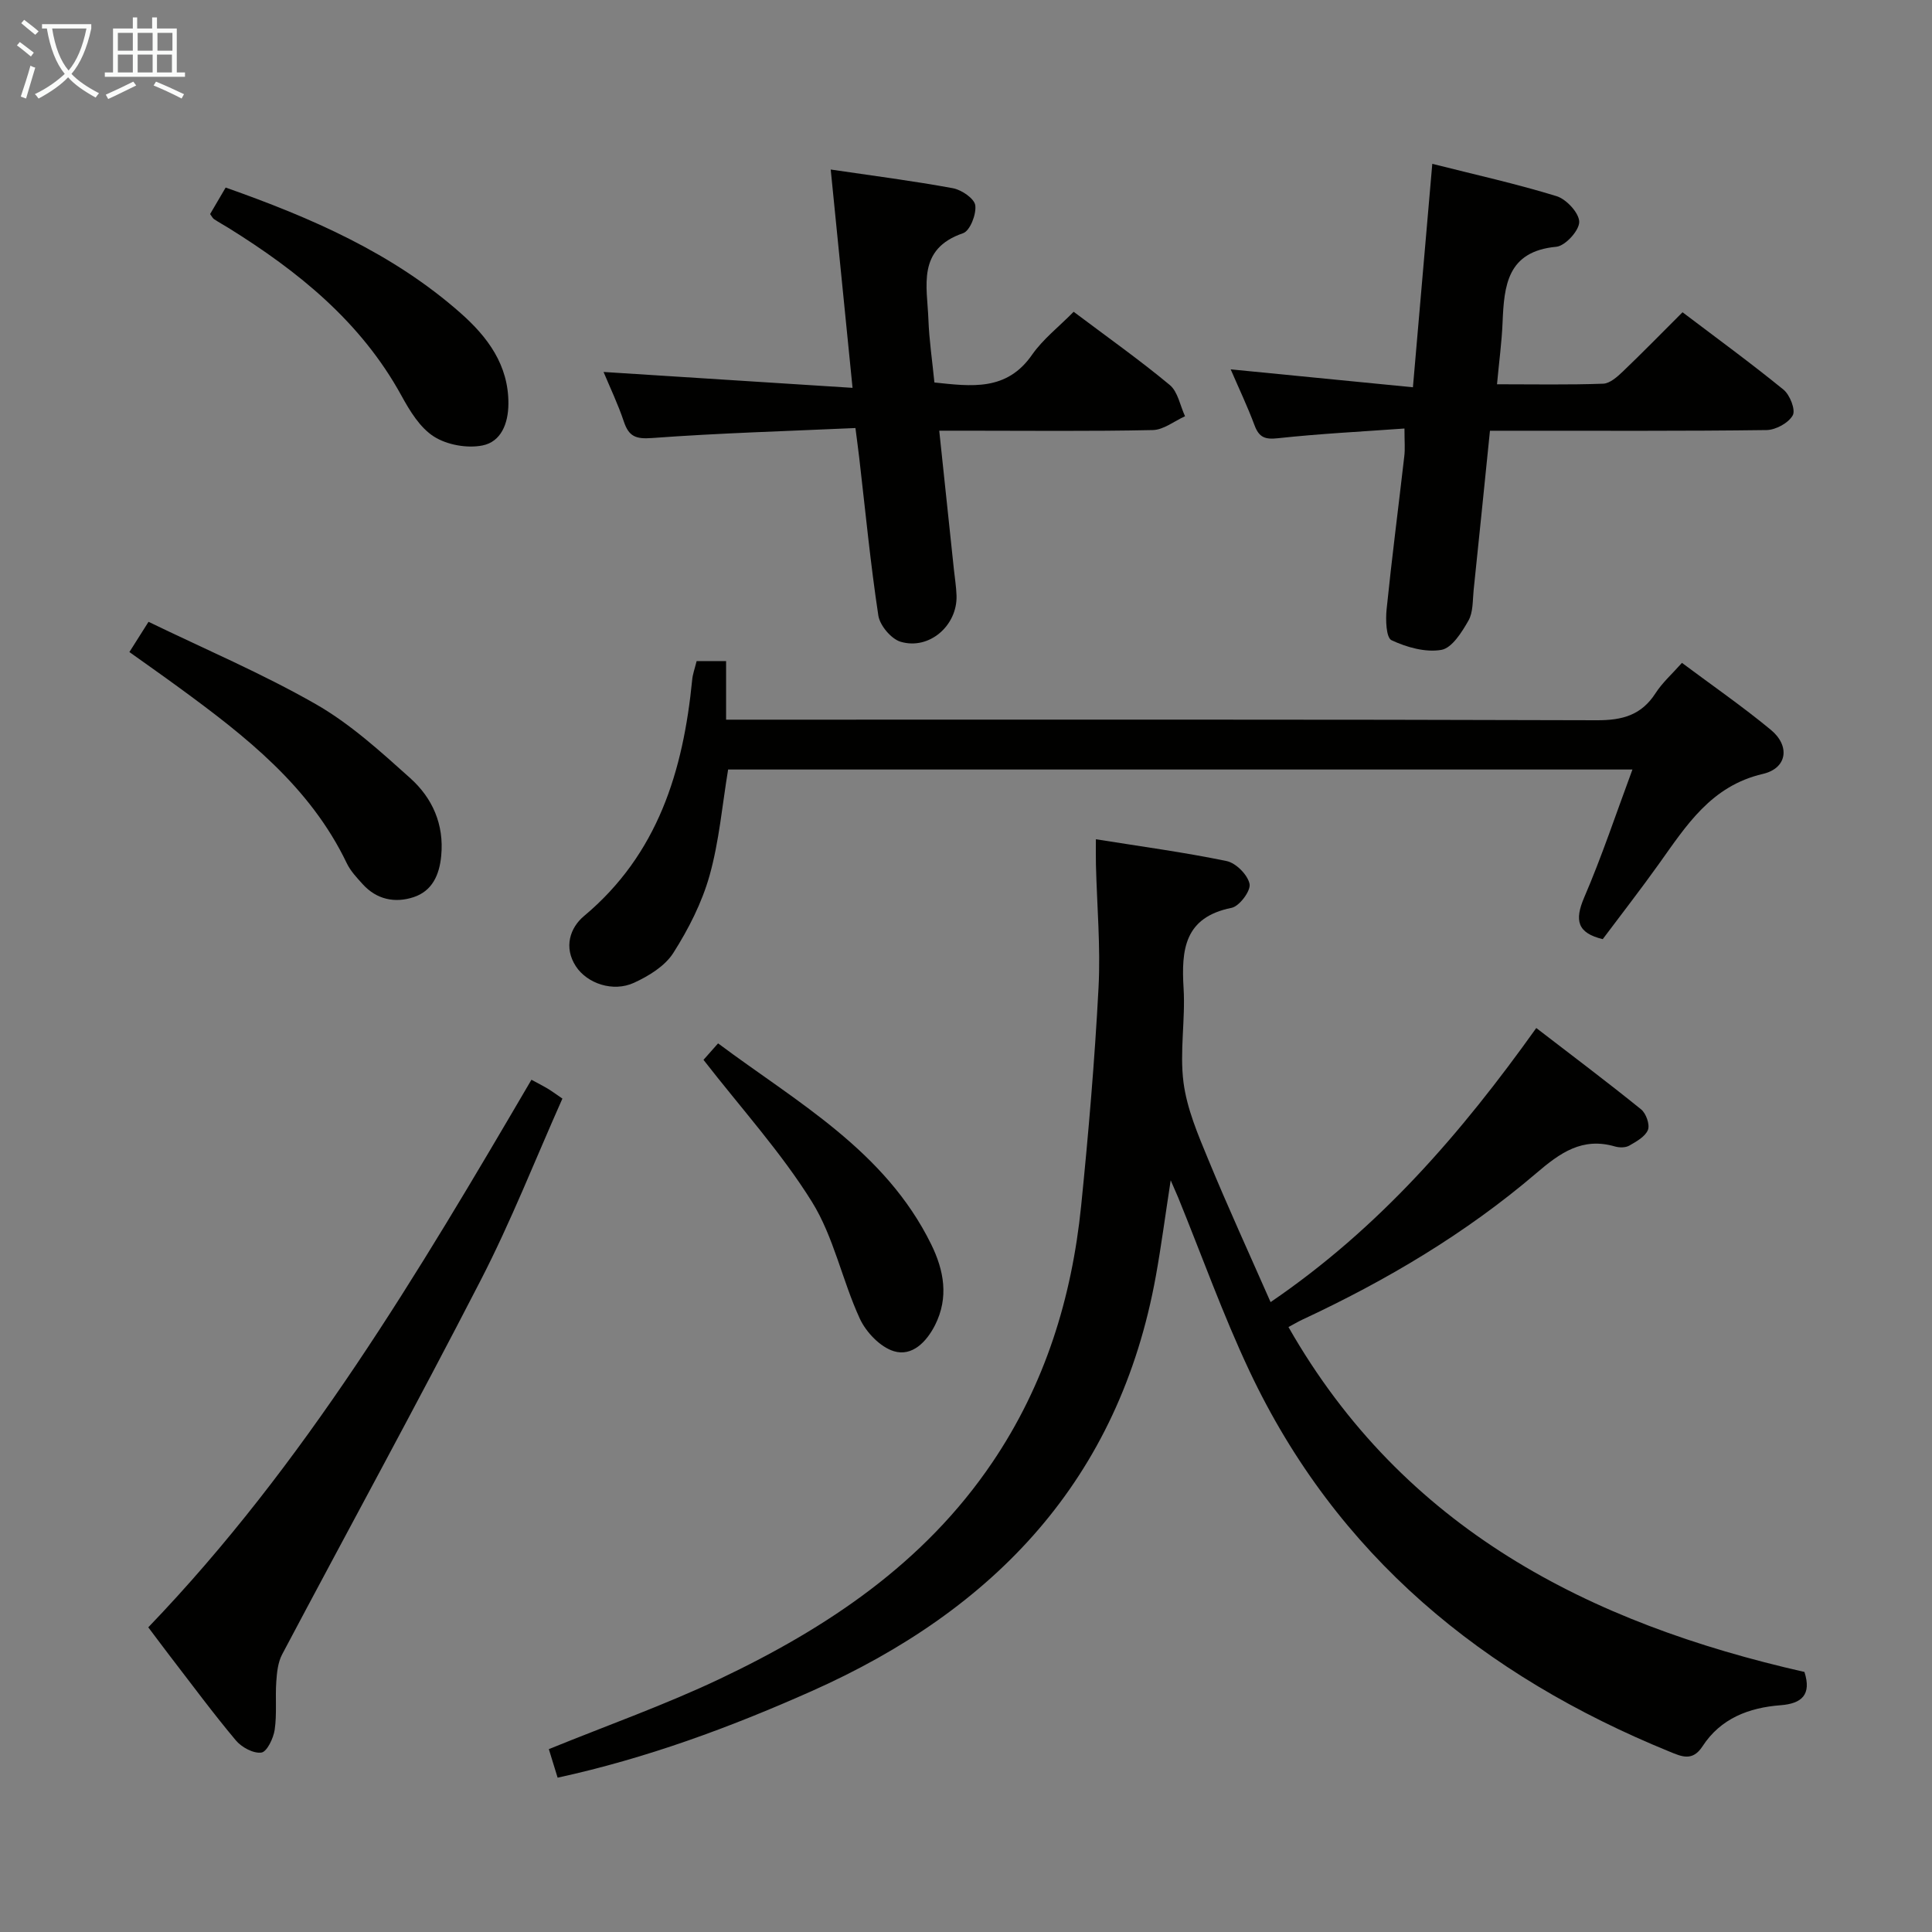 <svg enable-background="new 0 0 400 400" viewBox="0 0 400 400" xmlns="http://www.w3.org/2000/svg"><rect x="0" y="0" width="400" height="400" fill="#808080" stroke="none"/><g fill="#010100"><path d="m226.89 173.76c9.44 1.51 18.33 2.7 27.09 4.52 1.92.4 4.36 2.86 4.73 4.74.28 1.41-2.11 4.62-3.73 4.94-9.77 1.96-10.42 8.64-9.93 16.68.39 6.46-.84 13.07-.02 19.45.71 5.47 3 10.82 5.14 16 4.03 9.77 8.44 19.38 12.89 29.5 22.62-15.42 39.48-34.99 55.01-56.75 7.37 5.67 14.64 11.13 21.7 16.84 1.03.83 1.85 3.15 1.42 4.25-.56 1.4-2.39 2.41-3.87 3.26-.77.44-2.03.44-2.94.18-6.78-1.98-11.37 1.3-16.3 5.52-14.62 12.49-31.06 22.23-48.47 30.34-.87.41-1.7.91-2.85 1.52 23.84 41.8 62.23 61.3 106.83 71.41 1.5 4.68-.51 6.55-4.94 6.89-6.58.5-12.42 2.74-16.16 8.5-2.06 3.18-4.31 2.14-6.82 1.11-38.56-15.73-68.97-40.58-87-78.84-5.51-11.7-9.87-23.94-14.76-35.93-.31-.75-.64-1.48-1.53-3.52-1.15 7.44-1.96 13.65-3.07 19.8-7.6 42.06-33.31 69.08-71.31 85.98-16.86 7.5-34.08 13.87-52.55 17.9-.65-2.12-1.26-4.09-1.82-5.91 12.16-4.95 24.08-9.17 35.45-14.57 22.18-10.54 42.25-23.91 56.37-44.79 10.9-16.11 16.45-34.02 18.39-53.12 1.52-15.04 2.81-30.12 3.6-45.21.44-8.45-.33-16.96-.54-25.44-.04-1.62-.01-3.24-.01-5.25z"/><path d="m144.23 136.87h6.1v12.13h6.34c57.98 0 115.95-.07 173.93.12 5.3.02 9.23-1.05 12.16-5.6 1.41-2.19 3.43-3.98 5.47-6.28 6.29 4.7 12.56 9.03 18.41 13.87 4.01 3.31 3.41 7.94-1.65 9.12-10.74 2.5-15.84 10.67-21.52 18.62-3.77 5.28-7.75 10.4-11.64 15.59-5.26-1.27-5.88-3.87-3.84-8.63 3.66-8.51 6.59-17.33 9.99-26.49-62.74 0-124.91 0-187.23 0-1.22 7.36-1.85 14.84-3.84 21.94-1.58 5.63-4.36 11.09-7.51 16.04-1.73 2.72-5.09 4.78-8.15 6.18-4.32 1.98-9.68.15-12.01-3.4-2.58-3.93-1.22-8.01 1.67-10.42 15.32-12.82 20.54-30.05 22.4-48.92.1-1.14.52-2.25.92-3.87z"/><path d="m290.78 88.72c-9.04.65-17.64 1.08-26.18 2.01-2.7.3-3.92-.17-4.86-2.67-1.44-3.87-3.23-7.62-4.94-11.59 12.62 1.24 24.87 2.45 37.73 3.71 1.38-15.89 2.67-30.82 4.01-46.26 8.86 2.24 17.41 4.13 25.75 6.7 2.03.63 4.67 3.5 4.67 5.33 0 1.79-2.89 4.96-4.74 5.14-10.18.95-10.81 8.02-11.13 15.7-.17 4.09-.73 8.16-1.15 12.77 7.71 0 14.86.14 21.98-.12 1.39-.05 2.91-1.42 4.06-2.51 4.08-3.9 8.02-7.94 12.37-12.28 7.02 5.32 14.11 10.49 20.9 16.02 1.33 1.08 2.55 4.19 1.92 5.32-.88 1.58-3.51 3.02-5.42 3.05-17.16.23-34.33.13-51.5.14-1.8 0-3.6 0-5.77 0-1.15 11.28-2.24 22.14-3.38 33-.22 2.14-.08 4.57-1.08 6.32-1.37 2.4-3.41 5.67-5.6 6.05-3.28.57-7.18-.53-10.32-2-1.12-.52-1.24-4.22-1.02-6.39 1.08-10.58 2.45-21.12 3.66-31.68.19-1.49.04-2.99.04-5.76z"/><path d="m222.29 64.55c6.98 5.25 13.64 9.96 19.9 15.16 1.68 1.4 2.14 4.27 3.16 6.47-2.22 1-4.43 2.81-6.67 2.86-12.98.28-25.97.13-38.96.13-1.62 0-3.23 0-5.26 0 1.05 9.97 2.04 19.33 3.03 28.69.19 1.81.49 3.62.55 5.44.2 6.19-5.63 11.33-11.57 9.57-1.96-.58-4.3-3.37-4.62-5.43-1.64-10.82-2.69-21.73-3.95-32.61-.21-1.78-.45-3.55-.79-6.21-14.3.65-28.23 1.04-42.12 2.07-3.39.25-4.8-.34-5.83-3.41-1.2-3.59-2.85-7.03-4.2-10.27 16.95 1.08 33.84 2.16 51.55 3.29-1.58-15.82-3.03-30.29-4.52-45.2 8.7 1.28 17.04 2.35 25.3 3.87 1.79.33 4.44 2.13 4.63 3.54.25 1.85-1.09 5.28-2.52 5.77-9.63 3.29-7.43 10.99-7.18 17.92.16 4.27.8 8.53 1.24 12.99 7.66.8 14.97 1.85 20.23-5.76 2.26-3.23 5.51-5.74 8.6-8.88z"/><path d="m30.7 336.92c32.39-33.71 55.89-73.34 79.33-113.37 1.37.74 2.36 1.24 3.32 1.81.84.5 1.62 1.09 3.09 2.09-5.6 12.57-10.63 25.41-16.91 37.6-13.38 25.99-27.44 51.64-41.12 77.48-.87 1.65-1.08 3.74-1.21 5.66-.23 3.31.15 6.68-.33 9.94-.26 1.76-1.6 4.56-2.75 4.72-1.65.23-4.09-1.09-5.29-2.52-4.7-5.6-9.05-11.5-13.52-17.3-1.41-1.84-2.8-3.71-4.61-6.11z"/><path d="m26.79 135c1.16-1.84 2.2-3.48 3.96-6.26 11.61 5.63 23.49 10.68 34.62 17.04 7.12 4.07 13.4 9.79 19.56 15.32 4.58 4.11 7.04 9.56 6.42 16.08-.38 4-1.88 7.3-5.73 8.57-3.83 1.26-7.62.51-10.51-2.67-1.22-1.35-2.54-2.74-3.31-4.35-7.63-15.92-20.99-26.33-34.74-36.38-3.33-2.44-6.7-4.8-10.27-7.35z"/><path d="m43.5 44.32c.99-1.69 2.05-3.5 3.22-5.49 17.72 6.25 34.58 13.57 48.64 25.99 5.57 4.92 9.96 10.74 9.9 18.81-.03 4.08-1.53 7.84-5.38 8.6-3.17.63-7.34-.12-10.05-1.85-2.89-1.84-5-5.33-6.73-8.49-8.38-15.27-21.35-25.71-35.78-34.69-.99-.61-2.01-1.17-2.98-1.81-.27-.16-.42-.5-.84-1.07z"/><path d="m145.65 219.43c.49-.55 1.57-1.78 3.02-3.41 16.39 12.23 34.59 22.22 44.11 41.58 2.68 5.45 3.68 11.03.82 16.73-1.76 3.49-4.76 6.58-8.54 5.42-2.82-.86-5.74-3.92-7.04-6.73-3.66-7.93-5.39-16.93-9.94-24.23-6.35-10.2-14.56-19.24-22.43-29.36z"/></g><path d="m6.4 11.7c-1-.8-1.9-1.6-2.9-2.3l.6-.7c.9.7 1.9 1.4 2.9 2.2zm-2.1 8.3c.7-2.1 1.4-4.2 2-6.4.2.1.6.3 1 .4-.7 2.3-1.3 4.4-1.9 6.4zm3-12.8c-1.1-.9-2.1-1.7-2.9-2.4l.6-.7c1 .8 2 1.5 3 2.4zm1.4-1.3v-.9h10.2v.9c-.9 4.2-2.3 7.3-4.1 9.4 1.3 1.4 3.2 2.7 5.7 4-.2.2-.4.5-.7.9-2.5-1.4-4.4-2.7-5.7-4.2-1.4 1.5-3.5 3-6.1 4.4 0 0 0 0-.1-.1-.3-.4-.5-.7-.7-.8 2.7-1.3 4.7-2.8 6.2-4.2-1.8-2.2-3-5.3-3.7-9.4zm9.2 0h-7.1c.6 3.8 1.7 6.7 3.4 8.7 1.7-2 2.9-4.8 3.7-8.7z" fill="#fafbfa"/><path d="m31.6 3.6h.9v2.3h4.1v9.1h1.7v.9h-16.6v-.9h1.7v-9.1h4.1v-2.3h.9v2.3h3.1v-2.3zm-4 13.3.6.8c-1.9.9-3.8 1.9-5.8 2.8-.2-.3-.3-.6-.5-.9 2-.9 3.9-1.8 5.7-2.7zm-3.2-10.1v3.7h3.1v-3.7zm0 4.5v3.7h3.1v-3.7zm4.1-4.5v3.7h3.1v-3.7zm0 4.5v3.7h3.1v-3.7zm9.1 9.1c-2.1-1.1-4.1-2-5.8-2.7l.5-.8c2.2.9 4.1 1.8 5.8 2.6zm-1.9-13.6h-3.1v3.7h3.1zm-3.2 4.5v3.7h3.1v-3.7z" fill="#fafbfa"/></svg>